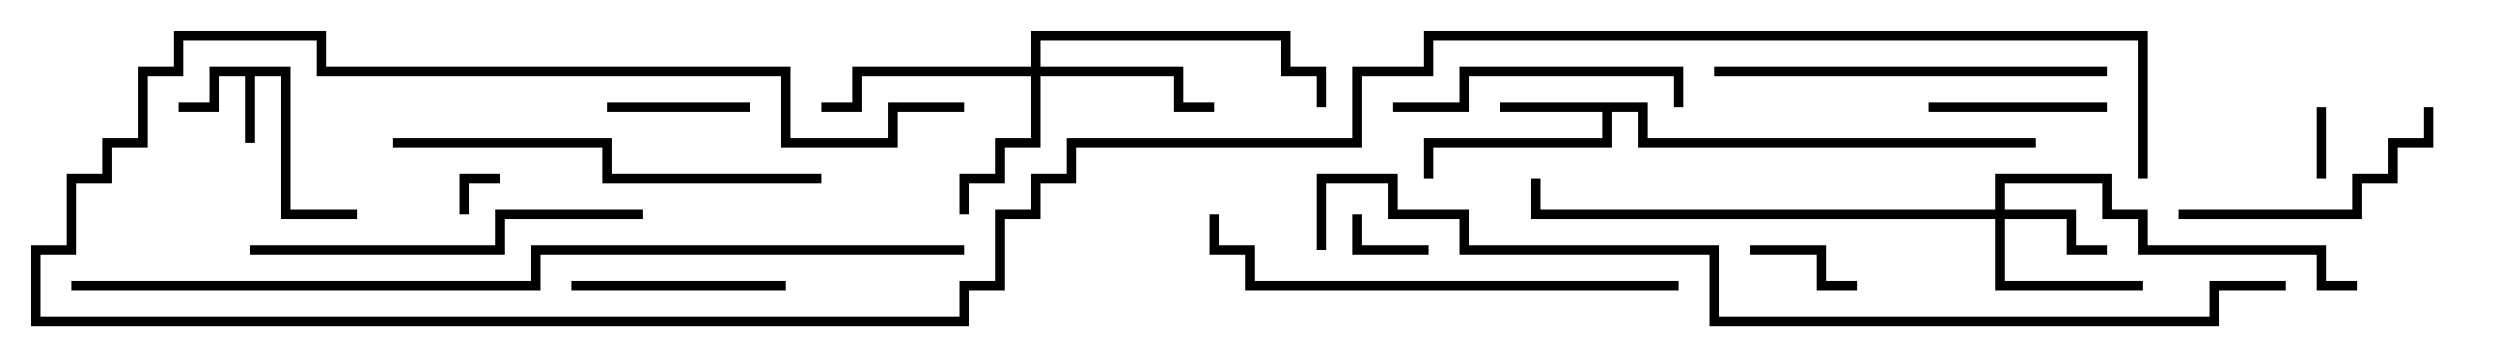<svg version="1.1" width="105" height="15" xmlns="http://www.w3.org/2000/svg"><path d="M12.2,2.8L12.2,8.8L15,8.8L15,9.2L11.8,9.2L11.8,3.2L10.7,3.2L10.7,6L10.3,6L10.3,3.2L9.2,3.2L9.2,4.7L7.5,4.7L7.5,4.3L8.8,4.3L8.8,2.8z" stroke="none"/><path d="M69.2,4.3L69.2,5.8L85.5,5.8L85.5,6.2L68.8,6.2L68.8,4.7L67.7,4.7L67.7,6.2L60.2,6.2L60.2,7.5L59.8,7.5L59.8,5.8L67.3,5.8L67.3,4.7L63,4.7L63,4.3z" stroke="none"/><path d="M83.8,8.8L83.8,7.3L88.7,7.3L88.7,8.8L90.2,8.8L90.2,10.3L97.7,10.3L97.7,11.8L99,11.8L99,12.2L97.3,12.2L97.3,10.7L89.8,10.7L89.8,9.2L88.3,9.2L88.3,7.7L84.2,7.7L84.2,8.8L87.2,8.8L87.2,10.3L88.5,10.3L88.5,10.7L86.8,10.7L86.8,9.2L84.2,9.2L84.2,11.8L90,11.8L90,12.2L83.8,12.2L83.8,9.2L64.3,9.2L64.3,7.5L64.7,7.5L64.7,8.8z" stroke="none"/><path d="M43.3,2.8L43.3,1.3L54.2,1.3L54.2,2.8L55.7,2.8L55.7,4.5L55.3,4.5L55.3,3.2L53.8,3.2L53.8,1.7L43.7,1.7L43.7,2.8L49.7,2.8L49.7,4.3L51,4.3L51,4.7L49.3,4.7L49.3,3.2L43.7,3.2L43.7,6.2L42.2,6.2L42.2,7.7L40.7,7.7L40.7,9L40.3,9L40.3,7.3L41.8,7.3L41.8,5.8L43.3,5.8L43.3,3.2L36.2,3.2L36.2,4.7L34.5,4.7L34.5,4.3L35.8,4.3L35.8,2.8z" stroke="none"/><path d="M19.7,9L19.3,9L19.3,7.3L21,7.3L21,7.7L19.7,7.7z" stroke="none"/><path d="M97.3,4.5L97.7,4.5L97.7,7.5L97.3,7.5z" stroke="none"/><path d="M60,10.3L60,10.7L56.8,10.7L56.8,9L57.2,9L57.2,10.3z" stroke="none"/><path d="M78,11.8L78,12.2L76.3,12.2L76.3,10.7L73.5,10.7L73.5,10.3L76.7,10.3L76.7,11.8z" stroke="none"/><path d="M31.5,4.3L31.5,4.7L25.5,4.7L25.5,4.3z" stroke="none"/><path d="M88.5,4.3L88.5,4.7L81,4.7L81,4.3z" stroke="none"/><path d="M33,11.8L33,12.2L24,12.2L24,11.8z" stroke="none"/><path d="M101.8,4.5L102.2,4.5L102.2,6.2L100.7,6.2L100.7,7.7L99.2,7.7L99.2,9.2L91.5,9.2L91.5,8.8L98.8,8.8L98.8,7.3L100.3,7.3L100.3,5.8L101.8,5.8z" stroke="none"/><path d="M58.5,4.7L58.5,4.3L61.3,4.3L61.3,2.8L70.7,2.8L70.7,4.5L70.3,4.5L70.3,3.2L61.7,3.2L61.7,4.7z" stroke="none"/><path d="M88.5,2.8L88.5,3.2L72,3.2L72,2.8z" stroke="none"/><path d="M27,8.8L27,9.2L21.2,9.2L21.2,10.7L10.5,10.7L10.5,10.3L20.8,10.3L20.8,8.8z" stroke="none"/><path d="M34.5,7.3L34.5,7.7L25.3,7.7L25.3,6.2L16.5,6.2L16.5,5.8L25.7,5.8L25.7,7.3z" stroke="none"/><path d="M70.5,11.8L70.5,12.2L52.3,12.2L52.3,10.7L50.8,10.7L50.8,9L51.2,9L51.2,10.3L52.7,10.3L52.7,11.8z" stroke="none"/><path d="M3,12.2L3,11.8L22.3,11.8L22.3,10.3L40.5,10.3L40.5,10.7L22.7,10.7L22.7,12.2z" stroke="none"/><path d="M96,11.8L96,12.2L93.2,12.2L93.2,13.7L71.8,13.7L71.8,10.7L61.3,10.7L61.3,9.2L58.3,9.2L58.3,7.7L55.7,7.7L55.7,10.5L55.3,10.5L55.3,7.3L58.7,7.3L58.7,8.8L61.7,8.8L61.7,10.3L72.2,10.3L72.2,13.3L92.8,13.3L92.8,11.8z" stroke="none"/><path d="M40.5,4.3L40.5,4.7L37.7,4.7L37.7,6.2L32.8,6.2L32.8,3.2L13.3,3.2L13.3,1.7L7.7,1.7L7.7,3.2L6.2,3.2L6.2,6.2L4.7,6.2L4.7,7.7L3.2,7.7L3.2,10.7L1.7,10.7L1.7,13.3L40.3,13.3L40.3,11.8L41.8,11.8L41.8,8.8L43.3,8.8L43.3,7.3L44.8,7.3L44.8,5.8L56.8,5.8L56.8,2.8L59.8,2.8L59.8,1.3L90.2,1.3L90.2,7.5L89.8,7.5L89.8,1.7L60.2,1.7L60.2,3.2L57.2,3.2L57.2,6.2L45.2,6.2L45.2,7.7L43.7,7.7L43.7,9.2L42.2,9.2L42.2,12.2L40.7,12.2L40.7,13.7L1.3,13.7L1.3,10.3L2.8,10.3L2.8,7.3L4.3,7.3L4.3,5.8L5.8,5.8L5.8,2.8L7.3,2.8L7.3,1.3L13.7,1.3L13.7,2.8L33.2,2.8L33.2,5.8L37.3,5.8L37.3,4.3z" stroke="none"/></svg>